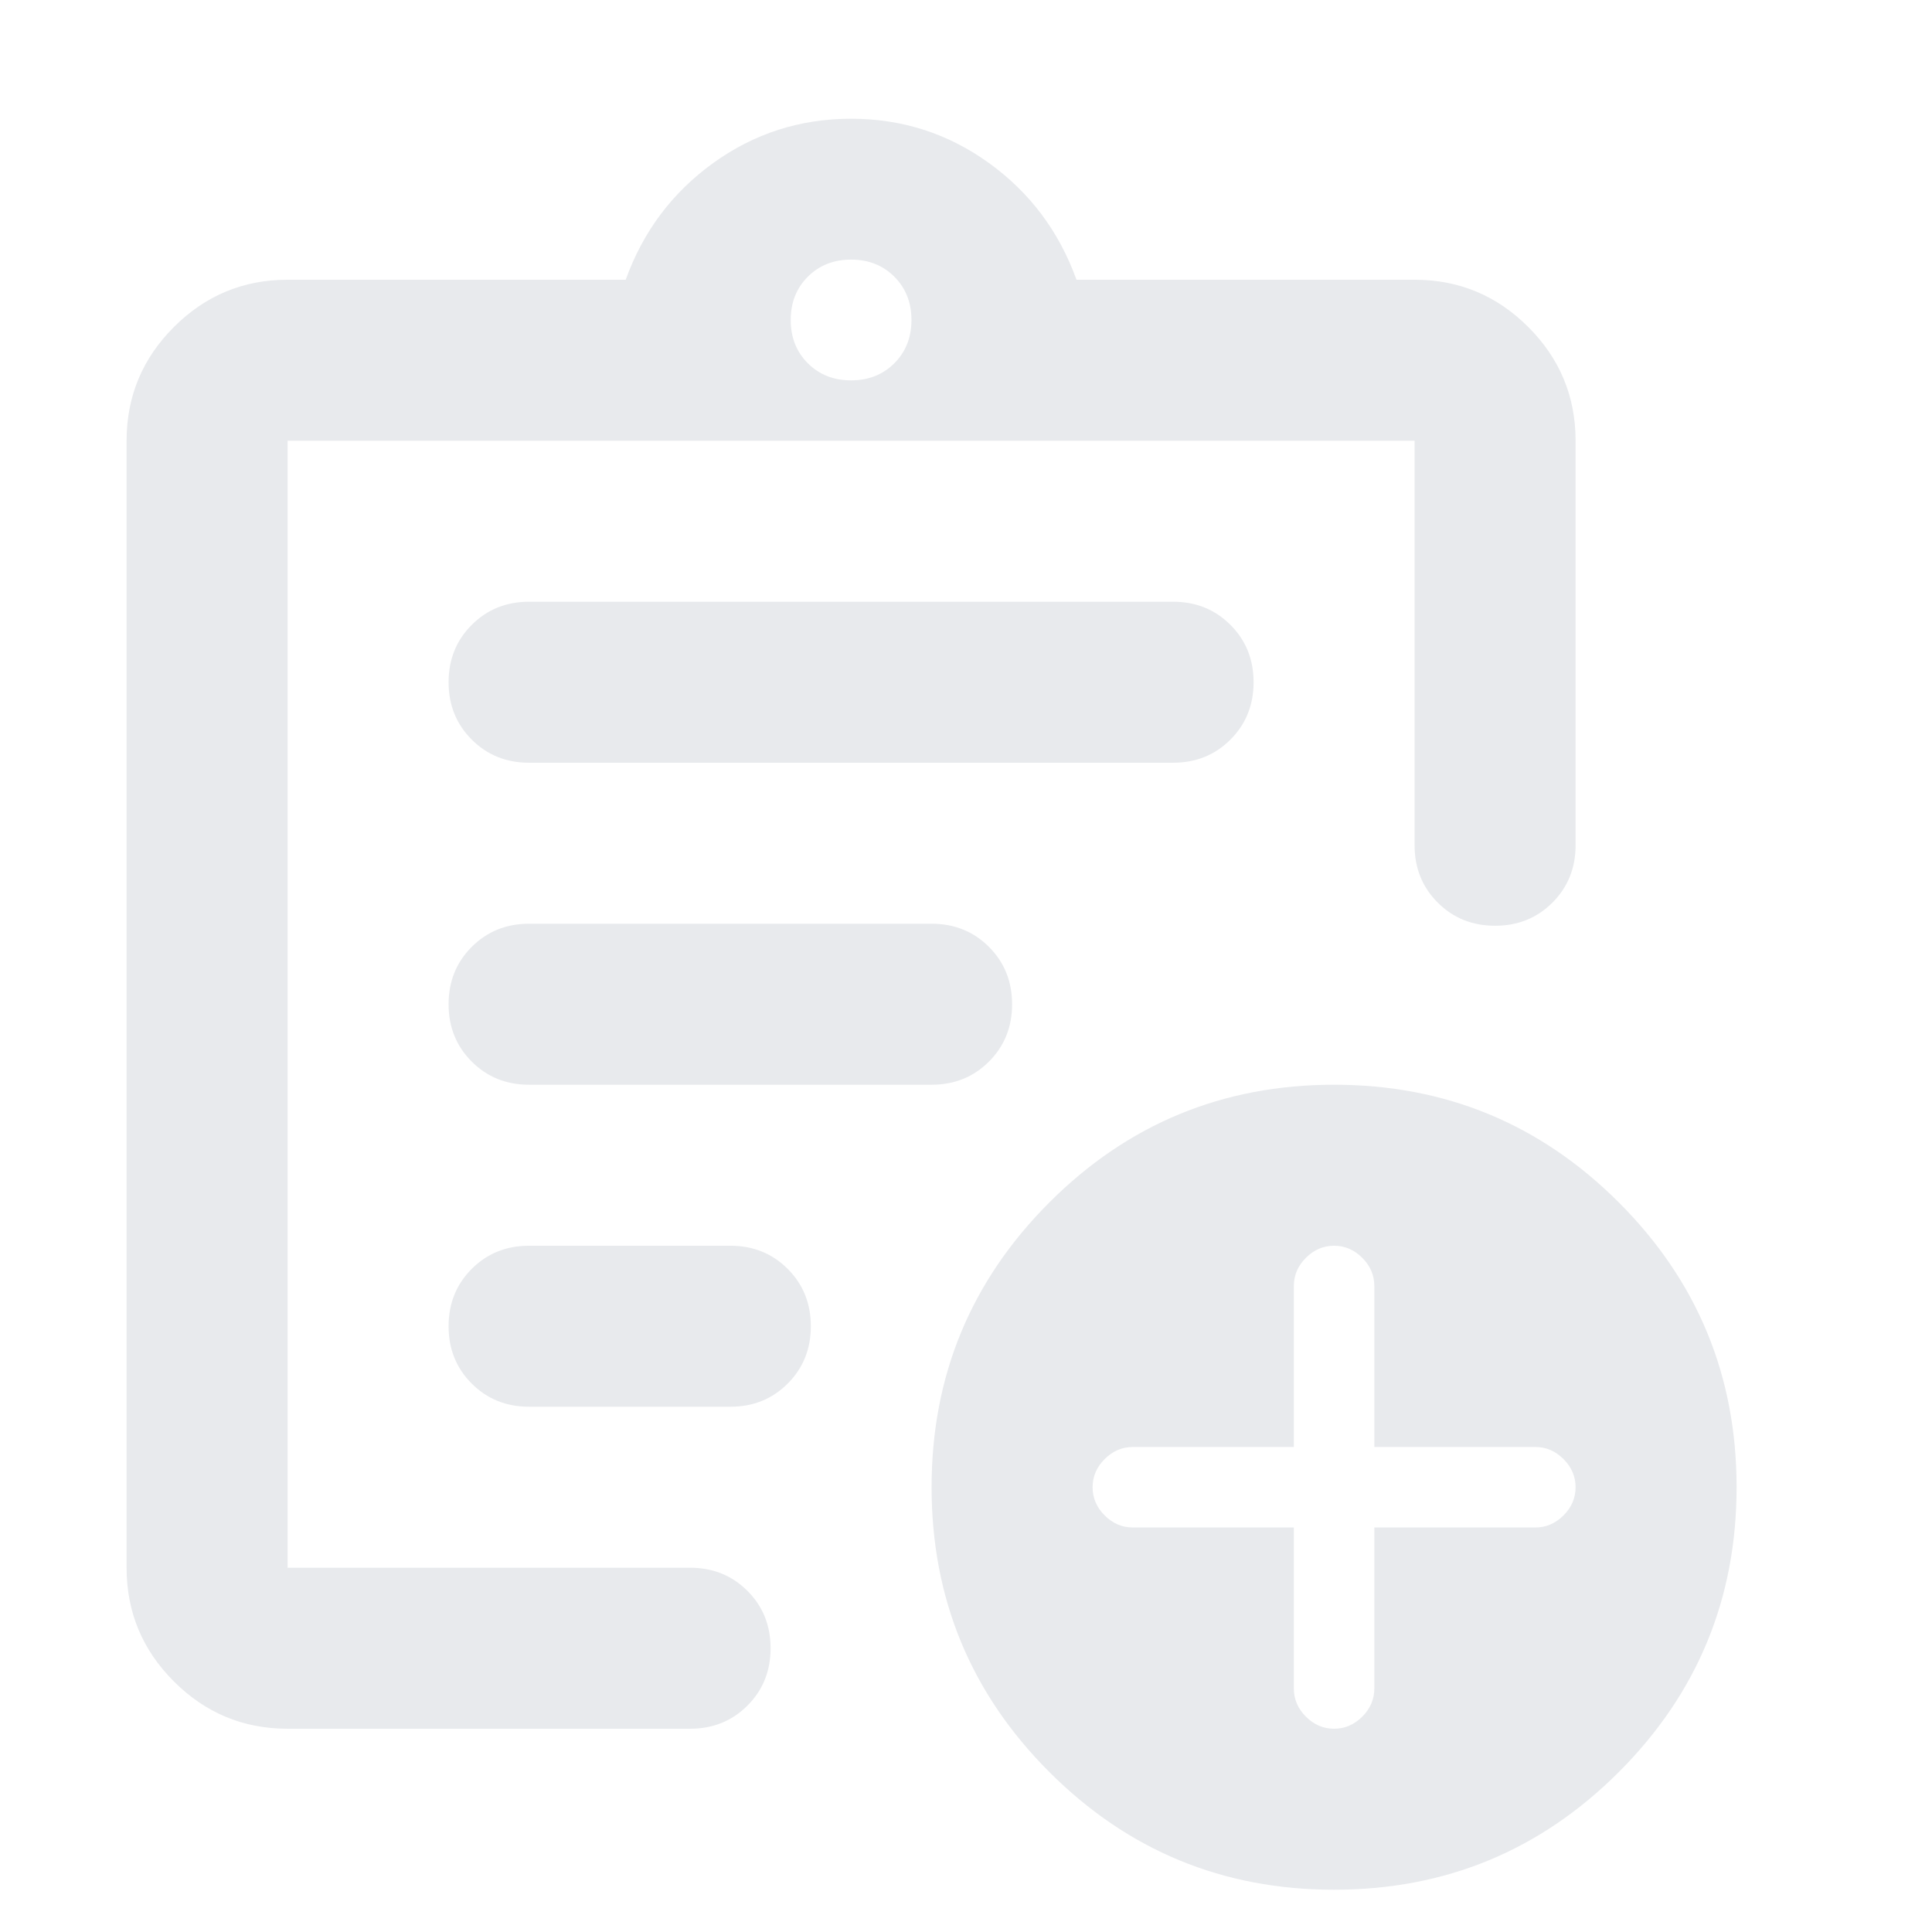 <svg xmlns="http://www.w3.org/2000/svg" height="24px" viewBox="0 -960 960 960" width="24px" fill="#e8eaed"><path d="M 142.9 -101 q -33 0 -56.5 -23.5 T 62.9 -181 v -560 q 0 -33 23.5 -56.5 T 142.9 -821 h 168 q 13 -36 43.5 -58 t 68.5 -22 q 38 0 68.5 22 t 43.5 58 h 168 q 33 0 56.5 23.5 T 782.9 -741 v 201 q 0 17 -11.5 28.5 T 742.9 -500 q -17 0 -28.5 -11.5 T 702.9 -540 v -201 H 142.9 v 560 h 200 q 17 0 28.5 11.5 T 382.9 -141 q 0 17 -11.5 28.5 T 342.9 -101 H 142.9 Z m 0 -120 v 40 v -560 v 243 v -3 v 280 Z m 120 -40 h 100 q 17 0 28.5 -11.5 T 402.9 -301 q 0 -17 -11.5 -28.5 T 362.9 -341 H 262.9 q -17 0 -28.5 11.5 T 222.9 -301 q 0 17 11.5 28.5 T 262.9 -261 Z m 0 -160 h 200 q 17 0 28.5 -11.5 T 502.9 -461 q 0 -17 -11.5 -28.5 T 462.9 -501 H 262.9 q -17 0 -28.5 11.5 T 222.9 -461 q 0 17 11.5 28.5 T 262.9 -421 Z m 0 -160 h 320 q 17 0 28.5 -11.5 T 622.9 -621 q 0 -17 -11.5 -28.5 T 582.9 -661 H 262.9 q -17 0 -28.5 11.5 T 222.9 -621 q 0 17 11.5 28.5 T 262.9 -581 Z m 160 -190 q 13 0 21.5 -8.5 T 452.9 -801 q 0 -13 -8.5 -21.5 T 422.9 -831 q -13 0 -21.5 8.5 T 392.9 -801 q 0 13 8.5 21.5 T 422.9 -771 Z M 662.9 -21 q -83 0 -141.5 -58.5 T 462.9 -221 q 0 -83 58.5 -141.5 T 662.9 -421 q 83 0 141.5 58.5 T 862.9 -221 q 0 83 -58.5 141.5 T 662.9 -21 Z m -20 -180 v 80 q 0 8 6 14 t 14 6 q 8 0 14 -6 t 6 -14 v -80 h 80 q 8 0 14 -6 t 6 -14 q 0 -8 -6 -14 t -14 -6 h -80 v -80 q 0 -8 -6 -14 t -14 -6 q -8 0 -14 6 t -6 14 v 80 h -80 q -8 0 -14 6 t -6 14 q 0 8 6 14 t 14 6 h 80 Z"/></svg>
